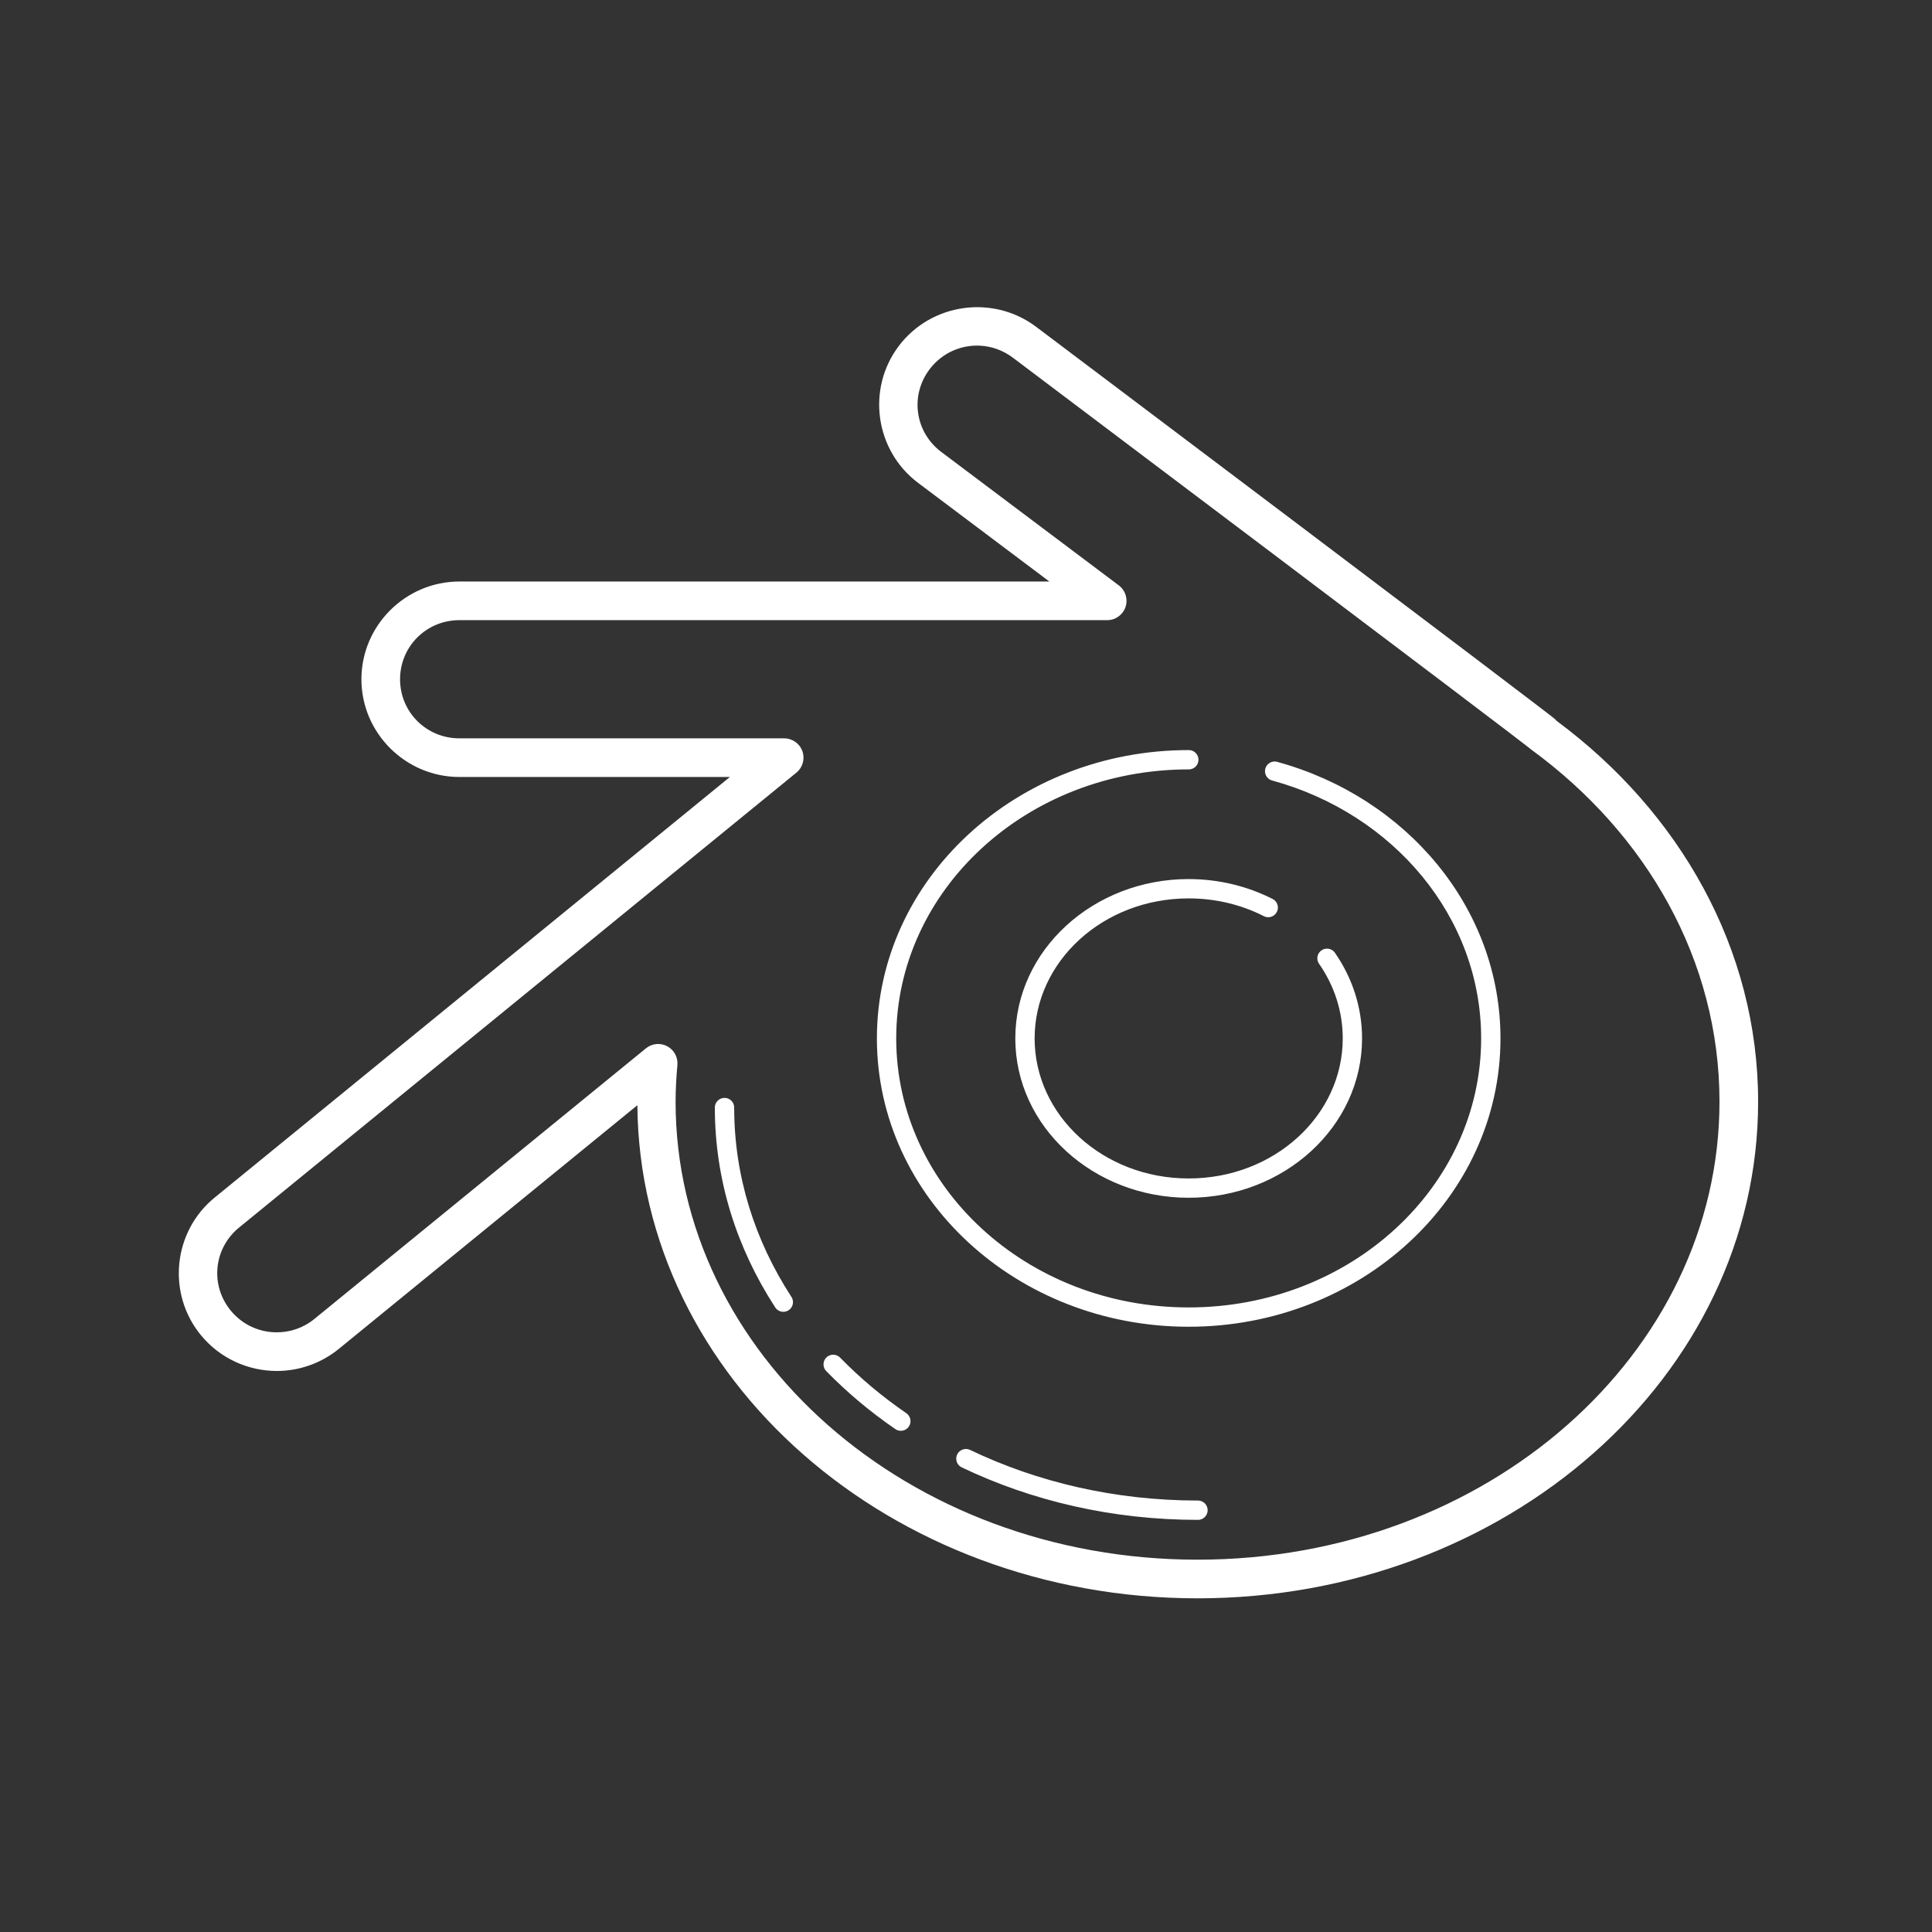 <svg xmlns="http://www.w3.org/2000/svg" xmlns:xlink="http://www.w3.org/1999/xlink" viewBox="0,0,256,256" width="150px" height="150px"><rect x="0" y="0" width="256" height="256" fill="#333333" stroke="none"/><g fill="#ffffff" fill-rule="nonzero" stroke="none" stroke-width="1" stroke-linecap="butt" stroke-linejoin="miter" stroke-miterlimit="10" stroke-dasharray="" stroke-dashoffset="0" font-family="none" font-weight="none" font-size="none" text-anchor="none" style="mix-blend-mode: normal"><g transform="scale(2.56,2.56)"><path d="M50.848,15.906c-0.326,-0.017 -0.653,-0.002 -0.975,0.043c-1.288,0.179 -2.507,0.846 -3.348,1.955c-1.683,2.22 -1.234,5.413 0.994,7.088l6.795,5.107h-30.533c-2.788,0 -5.074,2.274 -5.074,5.059c0,2.785 2.286,5.059 5.074,5.059h13.998l-26.67,21.771c-2.16,1.762 -2.479,4.97 -0.709,7.121c1,1.216 2.461,1.852 3.926,1.852c1.13,0 2.275,-0.379 3.215,-1.146l15.449,-12.609c0.114,14.171 13.115,25.523 28.994,25.523c15.949,0 29.016,-11.448 29.016,-25.705c0,-7.932 -4.083,-15.002 -10.412,-19.699c-0.039,-0.045 -0.014,-0.011 -0.033,-0.031c-0.066,-0.07 -0.092,-0.092 -0.111,-0.107c-0.025,-0.02 -0.049,-0.04 -0.08,-0.064c-0.061,-0.049 -0.144,-0.113 -0.248,-0.193c-0.208,-0.161 -0.505,-0.387 -0.879,-0.672c-0.747,-0.57 -1.801,-1.371 -3.062,-2.326c-2.522,-1.911 -5.868,-4.439 -9.207,-6.959c-6.679,-5.041 -13.336,-10.055 -13.336,-10.055c-0.836,-0.629 -1.806,-0.96 -2.783,-1.01zM50.736,17.893c0.59,0.032 1.179,0.236 1.691,0.621c0,0 6.656,5.015 13.334,10.055c3.339,2.52 6.682,5.046 9.203,6.955c1.26,0.955 2.315,1.755 3.059,2.322c0.372,0.284 0.667,0.51 0.869,0.666c0.101,0.078 0.178,0.138 0.229,0.178c0.021,0.016 0.034,0.026 0.043,0.033c0.002,0.001 0.007,0.007 0.008,0.008c0.024,0.021 0.049,0.04 0.074,0.059c5.985,4.369 9.754,10.916 9.754,18.234c0,13.031 -12.02,23.705 -27.016,23.705c-14.995,0 -27.016,-10.673 -27.016,-23.705c0,-0.631 0.037,-1.264 0.094,-1.9c0.035,-0.4 -0.173,-0.782 -0.528,-0.971c-0.355,-0.188 -0.788,-0.146 -1.099,0.107l-17.16,14.006c-0.576,0.47 -1.261,0.695 -1.949,0.695c-0.893,0 -1.769,-0.379 -2.381,-1.123c-1.082,-1.315 -0.892,-3.222 0.43,-4.301l28.846,-23.545c0.328,-0.267 0.452,-0.712 0.31,-1.111c-0.142,-0.399 -0.52,-0.665 -0.943,-0.664h-16.807c-1.712,0 -3.074,-1.359 -3.074,-3.059c0,-1.699 1.363,-3.059 3.074,-3.059h33.527c0.431,0 0.813,-0.275 0.949,-0.684c0.136,-0.409 -0.005,-0.859 -0.35,-1.117l-9.188,-6.906c-1.364,-1.026 -1.631,-2.923 -0.602,-4.281c0.514,-0.678 1.251,-1.085 2.029,-1.193c0.194,-0.027 0.391,-0.036 0.588,-0.025zM61.525,38.824c-8.886,0 -16.137,6.665 -16.137,14.924c0,8.259 7.25,14.924 16.137,14.924c8.886,0 16.139,-6.665 16.139,-14.924c0,-6.772 -4.88,-12.478 -11.531,-14.307c-0.175,-0.058 -0.368,-0.015 -0.502,0.113c-0.134,0.127 -0.186,0.318 -0.137,0.496c0.049,0.178 0.193,0.314 0.373,0.354c6.261,1.721 10.797,7.052 10.797,13.344c0,7.673 -6.751,13.924 -15.139,13.924c-8.388,0 -15.137,-6.251 -15.137,-13.924c0,-7.673 6.749,-13.924 15.137,-13.924c0.18,0.003 0.348,-0.092 0.439,-0.248c0.091,-0.156 0.091,-0.348 0,-0.504c-0.091,-0.156 -0.259,-0.25 -0.439,-0.248zM61.525,45.5c-4.927,0 -8.973,3.674 -8.973,8.248c0,4.575 4.046,8.248 8.973,8.248c4.927,0 8.975,-3.674 8.975,-8.248c0,-1.62 -0.511,-3.135 -1.387,-4.406c-0.096,-0.159 -0.272,-0.251 -0.458,-0.239c-0.185,0.011 -0.349,0.124 -0.425,0.293c-0.076,0.169 -0.053,0.366 0.061,0.513c0.769,1.116 1.209,2.43 1.209,3.84c0,3.983 -3.542,7.248 -7.975,7.248c-4.433,0 -7.973,-3.265 -7.973,-7.248c0,-3.983 3.54,-7.248 7.973,-7.248c1.409,0 2.728,0.33 3.873,0.91c0.16,0.09 0.356,0.085 0.512,-0.013c0.155,-0.098 0.244,-0.273 0.232,-0.456c-0.012,-0.183 -0.124,-0.345 -0.291,-0.421c-1.285,-0.65 -2.761,-1.02 -4.326,-1.02zM37.492,56.826c-0.133,0.002 -0.259,0.057 -0.351,0.152c-0.092,0.095 -0.143,0.223 -0.141,0.356c0,3.741 1.131,7.26 3.109,10.312c0.092,0.161 0.265,0.258 0.451,0.253c0.185,-0.006 0.352,-0.114 0.434,-0.281c0.081,-0.167 0.063,-0.365 -0.046,-0.515c-1.882,-2.904 -2.947,-6.23 -2.947,-9.77c0.002,-0.135 -0.051,-0.266 -0.146,-0.361c-0.096,-0.096 -0.226,-0.149 -0.361,-0.146zM43.133,70.119c-0.204,-0.003 -0.39,0.118 -0.469,0.306c-0.079,0.188 -0.036,0.406 0.109,0.549c1.071,1.097 2.266,2.1 3.568,2.994c0.147,0.103 0.338,0.119 0.5,0.042c0.162,-0.077 0.271,-0.235 0.284,-0.414c0.014,-0.179 -0.07,-0.351 -0.218,-0.452c-1.25,-0.858 -2.395,-1.82 -3.418,-2.869c-0.093,-0.098 -0.222,-0.155 -0.357,-0.156zM49.975,75c-0.231,0.009 -0.425,0.175 -0.471,0.401c-0.045,0.226 0.07,0.455 0.279,0.552c3.615,1.731 7.783,2.715 12.217,2.715c0.18,0.003 0.348,-0.092 0.439,-0.248c0.091,-0.156 0.091,-0.348 0,-0.504c-0.091,-0.156 -0.259,-0.25 -0.439,-0.248c-4.286,0 -8.305,-0.952 -11.783,-2.617c-0.075,-0.037 -0.158,-0.054 -0.242,-0.051z"></path></g></g></svg>